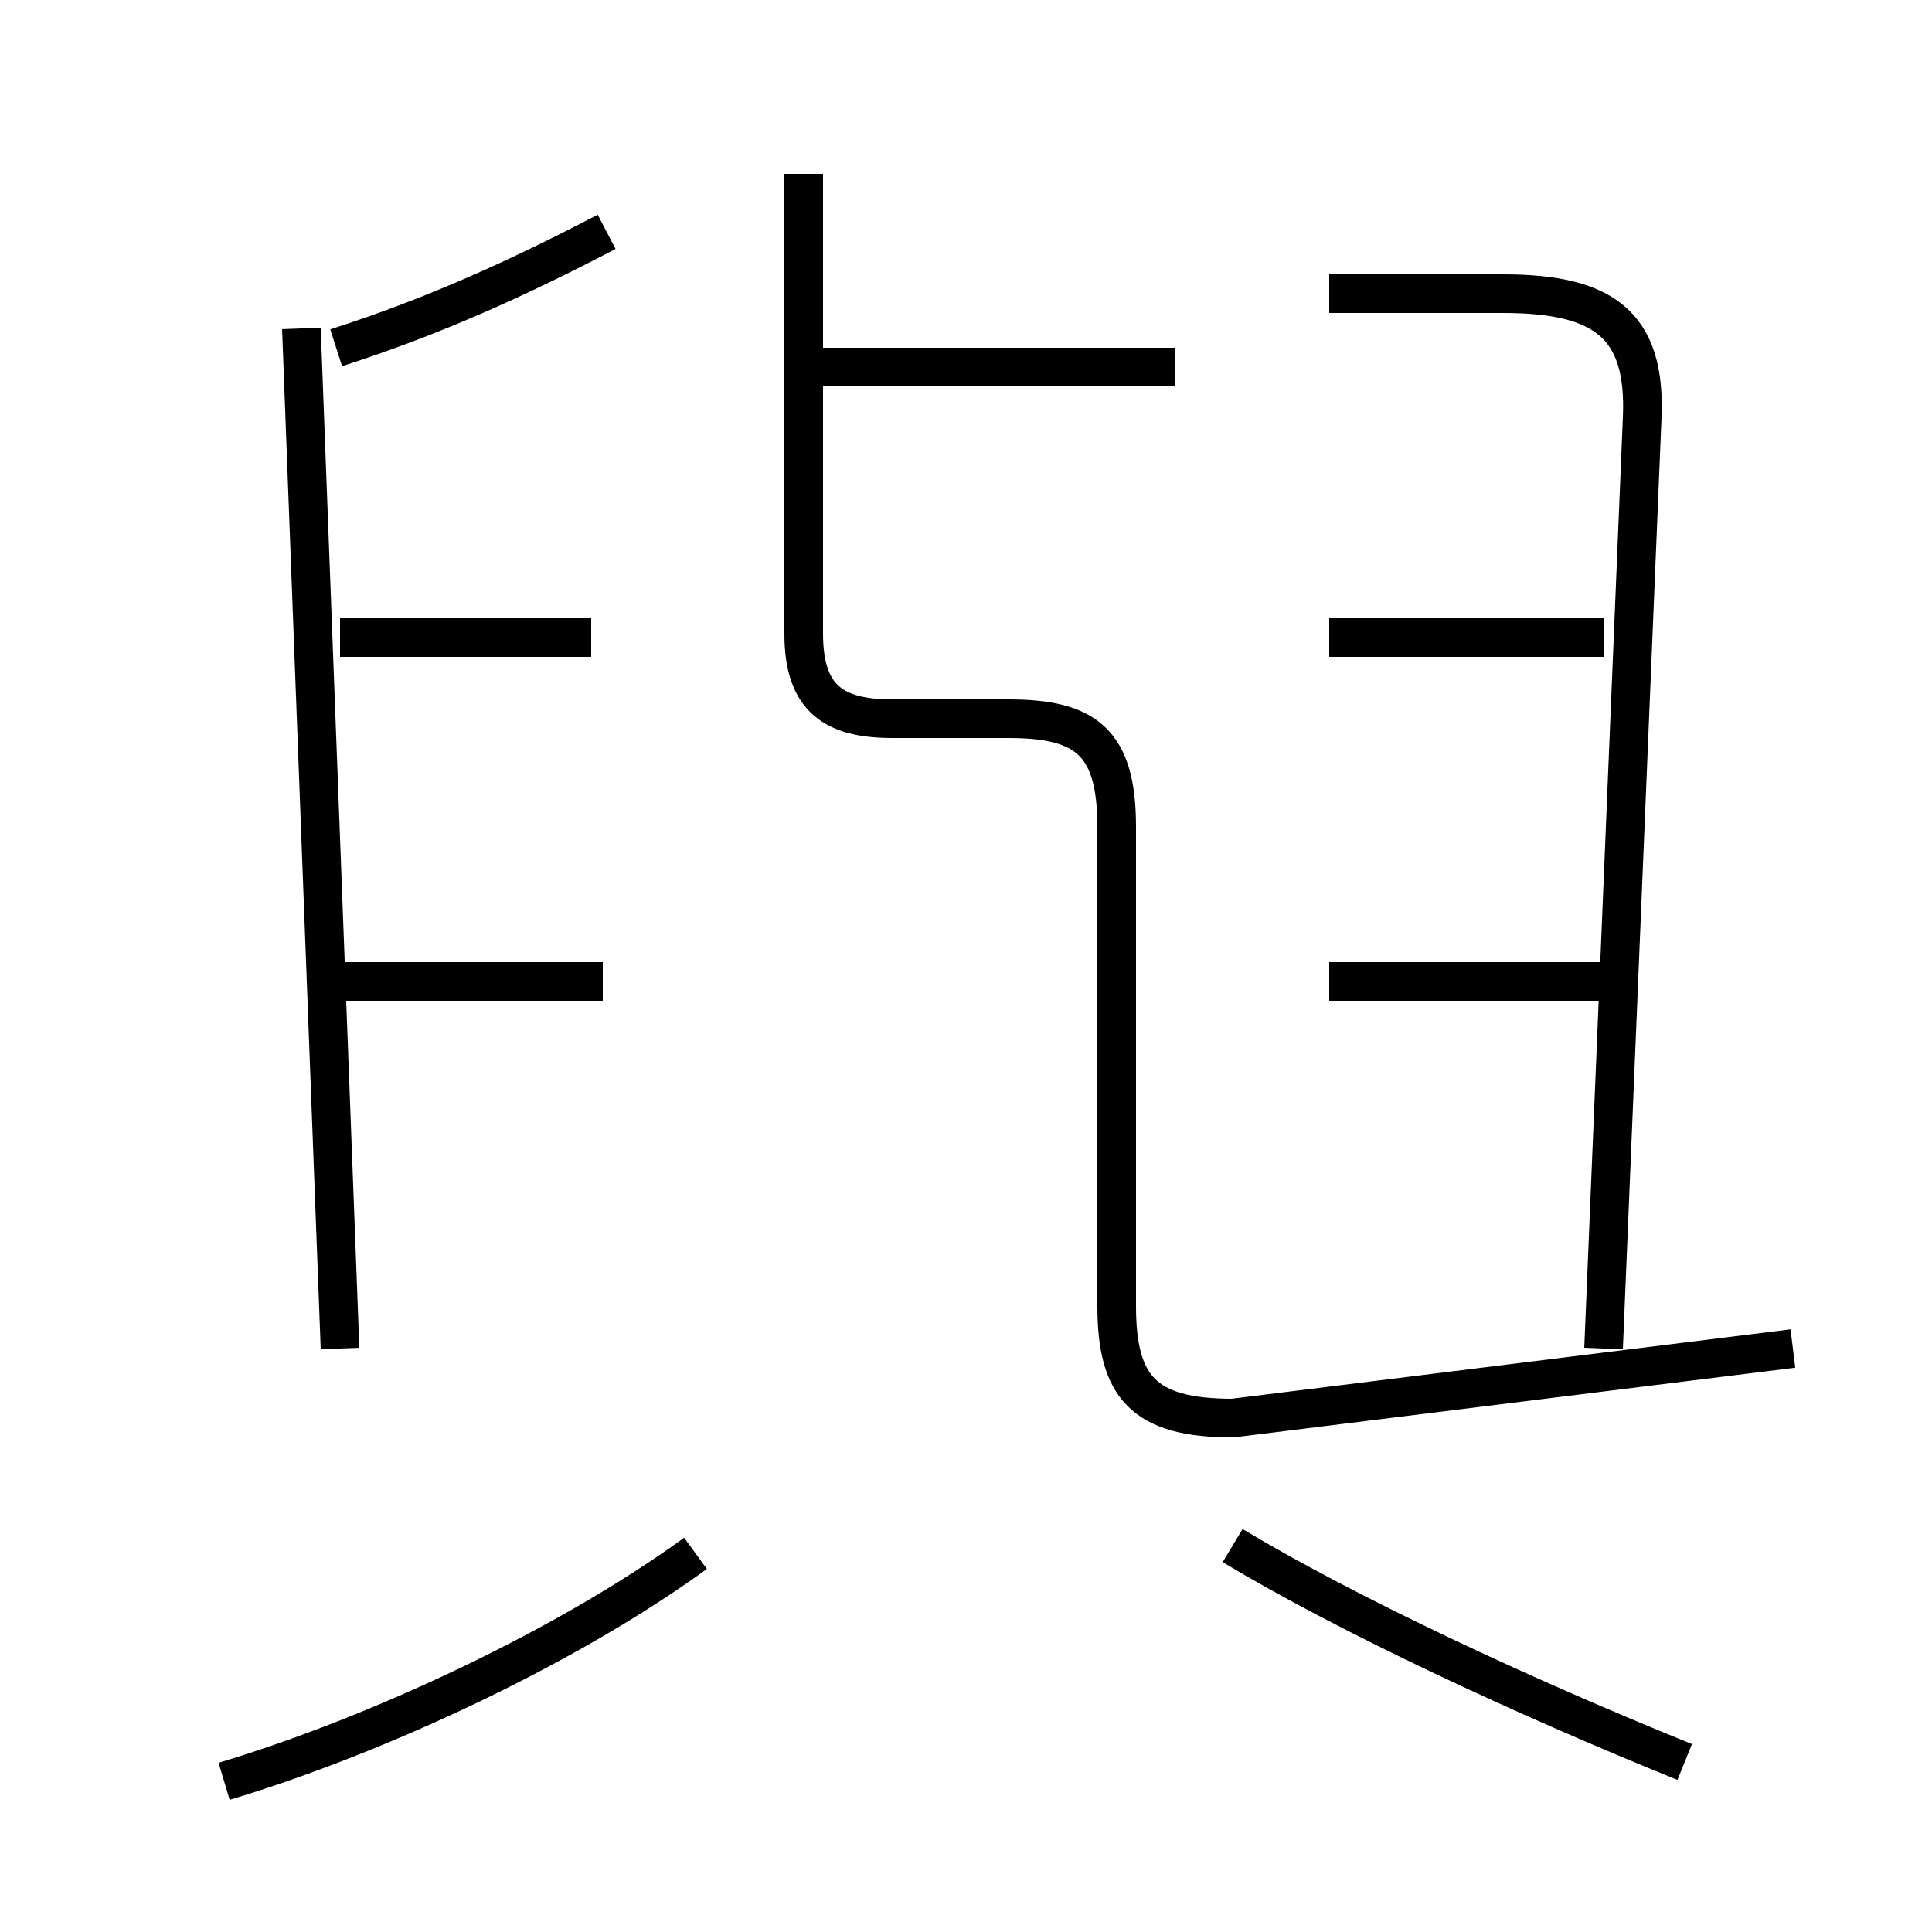 <?xml version='1.0' encoding='utf8'?>
<svg viewBox="0.0 -6.0 50.0 50.0" version="1.1" xmlns="http://www.w3.org/2000/svg">
<rect x="0.0" y="-6.0" width="50.0" height="50.0" fill="#808080" stroke="none"/>
<rect x="-1000" y="-1000" width="2000" height="2000" stroke="white" fill="white"/>
<g style="fill:white;stroke:#000000;  stroke-width:1">
<path d="M 20.8 -39.5 L 20.8 -27.6 C 20.8 -25.9 21.6 -25.4 23.1 -25.4 L 26.1 -25.4 C 28.1 -25.4 28.9 -24.8 28.9 -22.6 L 28.9 -10.2 C 28.9 -8.1 29.6 -7.3 31.9 -7.3 L 46.4 -9.1 M 5.8 2.1 C 9.8 0.9 14.7 -1.4 18.0 -3.8 M 15.6 -18.6 L 8.8 -18.6 M 8.8 -9.1 L 7.8 -35.5 M 15.3 -27.5 L 8.8 -27.5 M 43.6 1.6 C 39.4 -0.1 34.9 -2.2 31.9 -4.0 M 41.5 -18.6 L 34.4 -18.6 M 8.7 -35.0 C 11.2 -35.8 13.4 -36.8 15.7 -38.0 M 41.5 -9.1 L 42.5 -33.2 C 42.6 -35.6 41.5 -36.4 38.9 -36.4 L 34.4 -36.4 M 30.4 -34.5 L 21.1 -34.5 M 41.5 -27.5 L 34.4 -27.5" transform="translate(0.0, 38.0)" />
</g>
</svg>